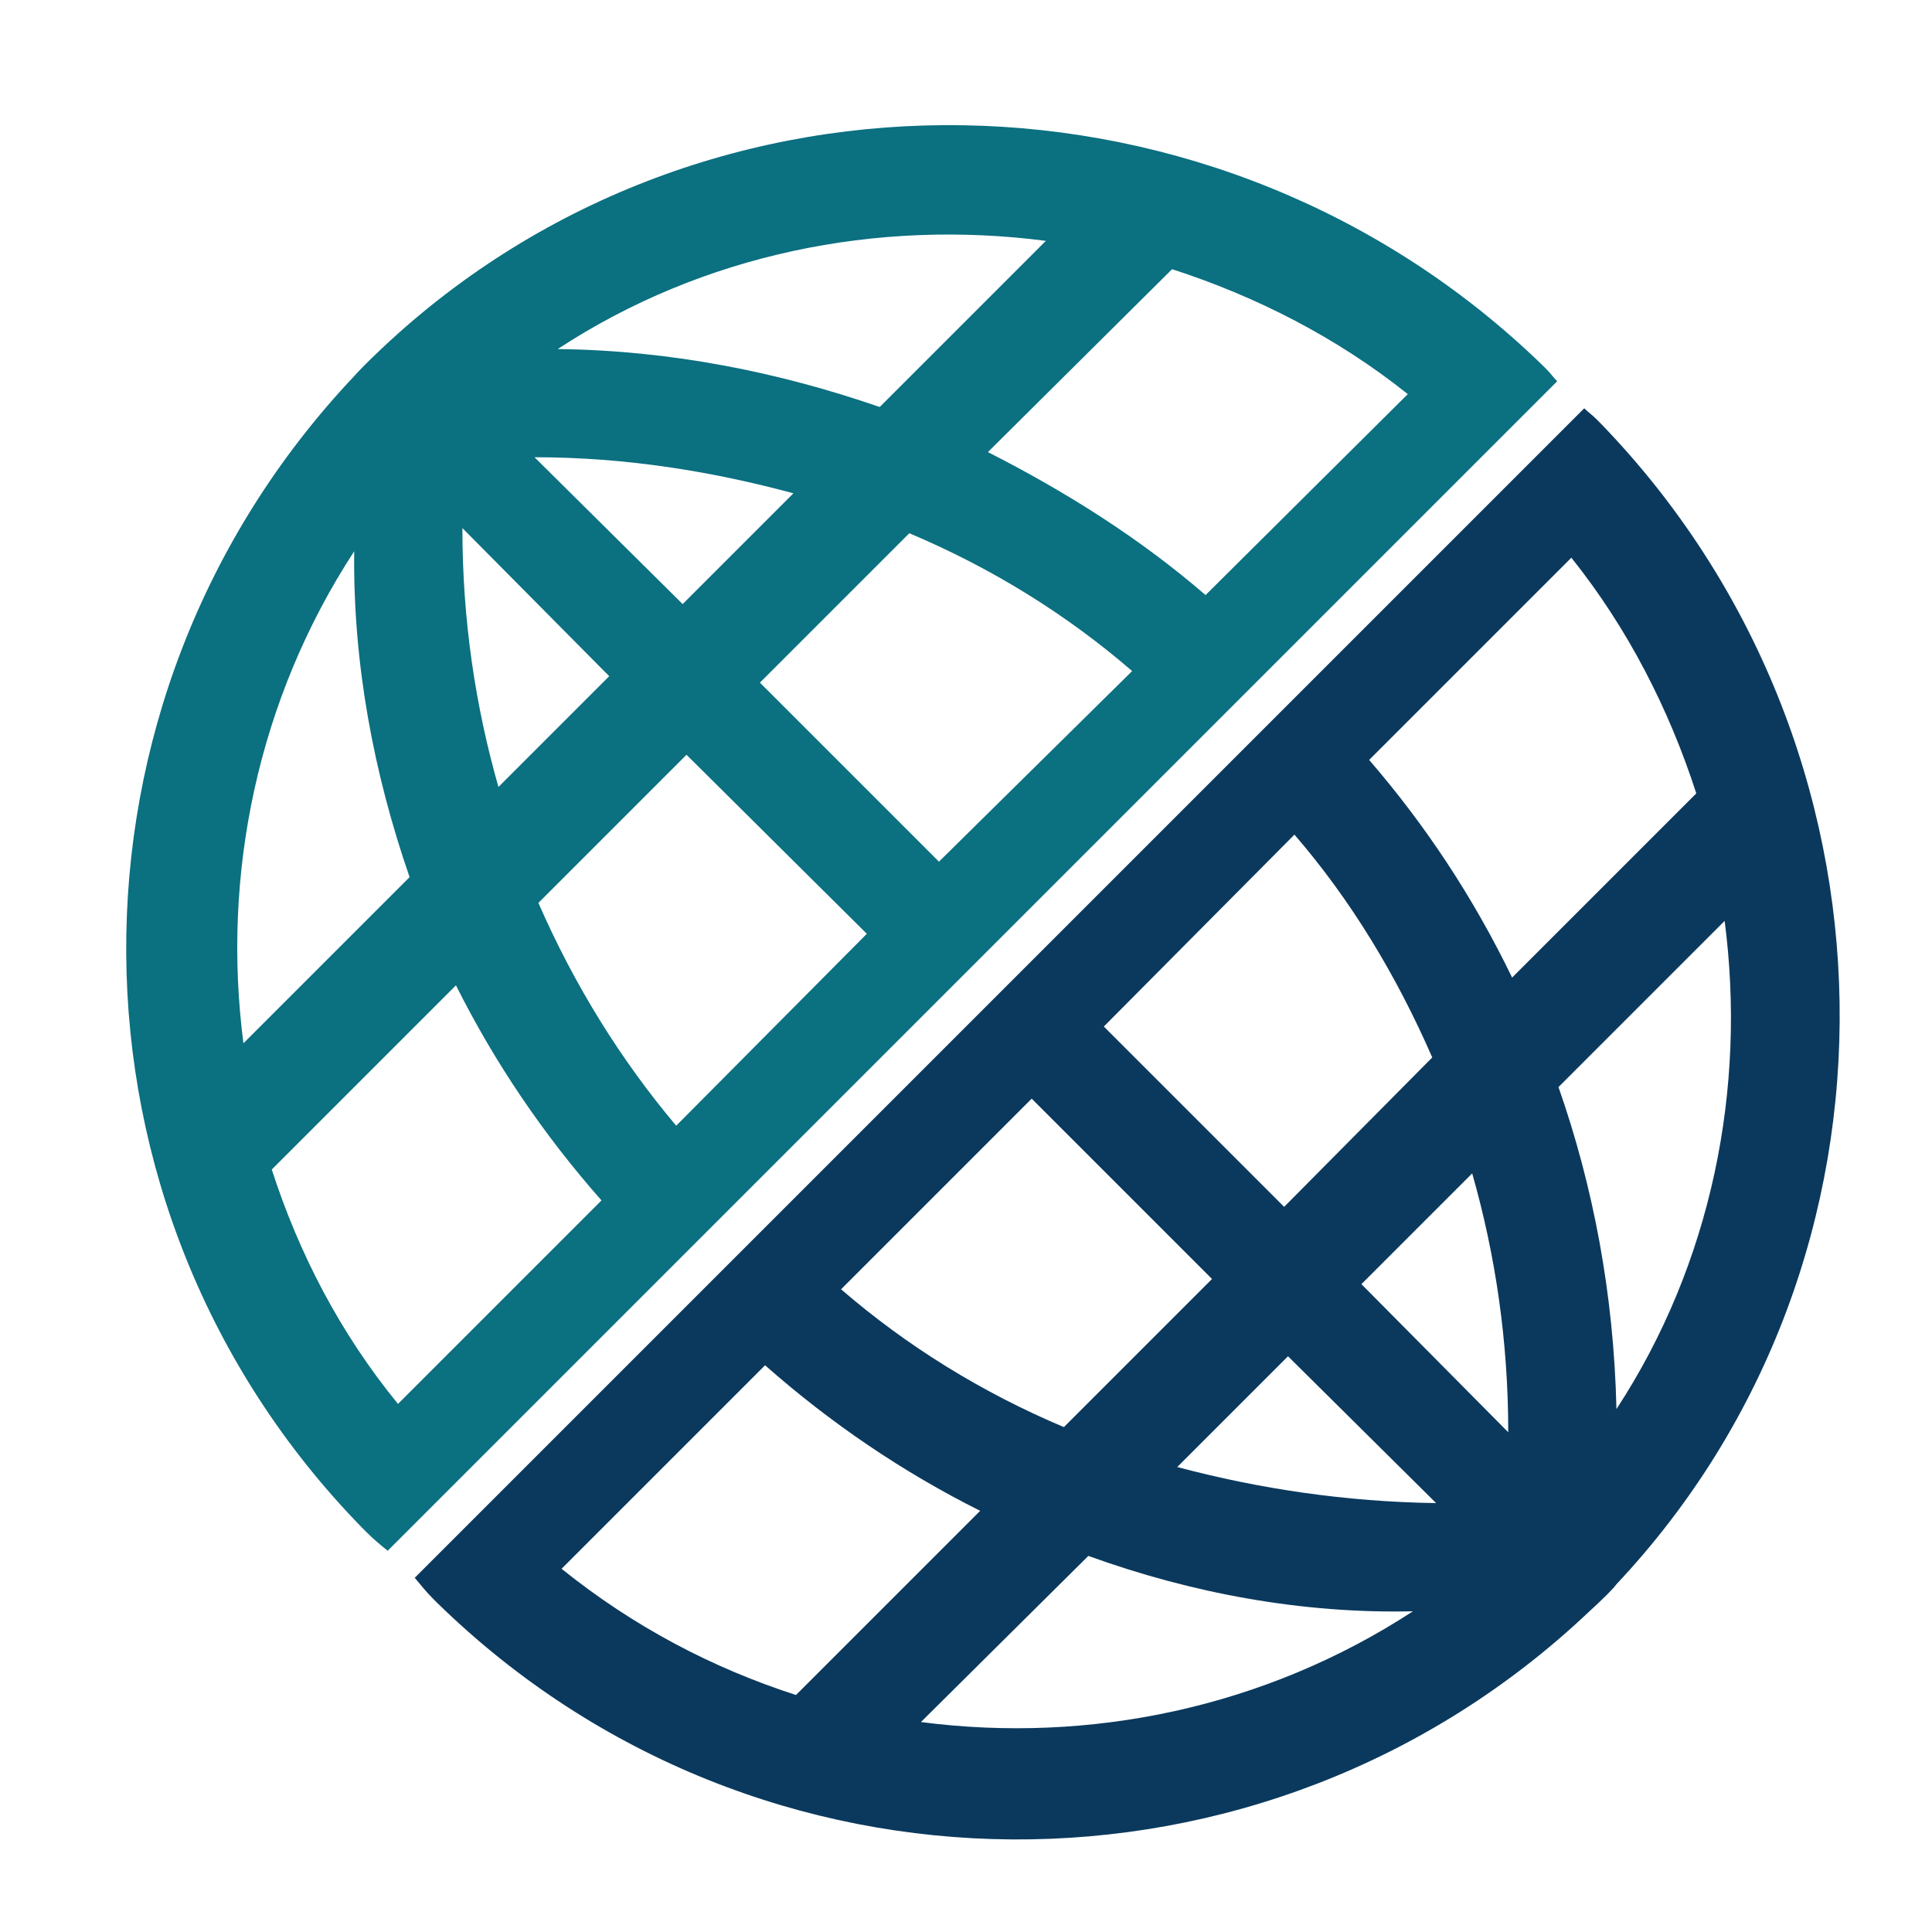 <?xml version="1.0" encoding="utf-8"?>
<!-- Generator: Adobe Illustrator 18.1.0, SVG Export Plug-In . SVG Version: 6.00 Build 0)  -->
<svg version="1.0" id="Layer_1" xmlns="http://www.w3.org/2000/svg" xmlns:xlink="http://www.w3.org/1999/xlink" x="0px" y="0px"
	 viewBox="0 0 150 150" enable-background="new 0 0 150 150" xml:space="preserve">
<g>
	<path fill="#0B7080" d="M119.7,28.3c-24.9-24.1-64.8-25-90-1.3l0,0c-0.3,0.3-1.2,1.1-2.2,2.2l0,0C3.7,54.4,3.9,93.8,28.1,118.6l0,0
		l0.4,0.4l0,0c0.5,0.5,1.1,1,1.6,1.4l90.8-90.8c-0.3-0.3-0.5-0.6-0.8-0.9l0,0L119.7,28.3L119.7,28.3z M46.7,93.2L30.9,109
		c-4.5-5.5-7.7-11.7-9.8-18.2l14.3-14.3C38.4,82.5,42.2,88.1,46.7,93.2 M18.9,81c-1.7-13.1,1.1-26.7,8.6-38.2
		C27.4,51.5,29,60,31.8,68.1L18.9,81z M67.3,72.5L52.5,87.4c-4.3-5.1-7.9-10.9-10.7-17.3l11.5-11.5L67.3,72.5z M47.3,52.5l-8.6,8.6
		c-1.8-6.3-2.8-13-2.8-20.1L47.3,52.5z M41.5,35.5c7.1,0,13.8,1.1,20.1,2.8l-8.6,8.6L41.5,35.5z M72.9,66.9L59,53l11.6-11.6
		c6.4,2.7,12.2,6.3,17.3,10.7L72.9,66.9z M43.3,27.1c11.3-7.4,24.8-10.1,37.9-8.4L68.3,31.6C60.5,28.9,52.1,27.2,43.3,27.1
		 M93.6,46.2c-5.1-4.4-10.8-8-16.9-11.1L91,20.9c6.5,2.1,12.8,5.3,18.3,9.7L93.6,46.2z"/>
	<path fill="#0B395D" d="M124.3,32.9l-0.4-0.4l0,0c-0.3-0.3-0.6-0.5-0.9-0.8l-90.8,90.8c0.5,0.6,0.9,1.1,1.4,1.6l0,0l0.4,0.4l0,0
		c24.8,24.2,64.2,24.4,89.3,0.7l0,0c1.2-1.1,2-1.9,2.2-2.2l0,0C149.2,97.8,148.4,57.8,124.3,32.9L124.3,32.9z M59.4,106
		c5.1,4.5,10.7,8.3,16.7,11.3l-14.3,14.3c-6.5-2.1-12.6-5.3-18.2-9.8L59.4,106 M84.5,120.8c8,2.9,16.6,4.5,25.2,4.3
		c-11.5,7.5-25.1,10.3-38.2,8.6L84.5,120.8z M94.1,99.3l-11.5,11.5c-6.4-2.7-12.2-6.3-17.3-10.7l14.8-14.8L94.1,99.3z M111.5,116.7
		c-7-0.1-13.7-1.1-20.1-2.8l8.6-8.6L111.5,116.7z M105.7,99.7l8.6-8.6c1.8,6.3,2.8,13,2.8,20.1L105.7,99.7z M100.5,64.8
		c4.4,5.1,7.9,10.9,10.7,17.3L99.7,93.7l-14-14L100.5,64.8z M125.5,109.4c-0.2-8.9-1.8-17.3-4.5-25l12.9-12.9
		C135.6,84.5,132.9,98.1,125.5,109.4 M122,43.3c4.4,5.5,7.6,11.8,9.7,18.3l-14.3,14.3c-3-6.2-6.7-11.8-11.1-16.9L122,43.3z"/>
</g>
</svg>
